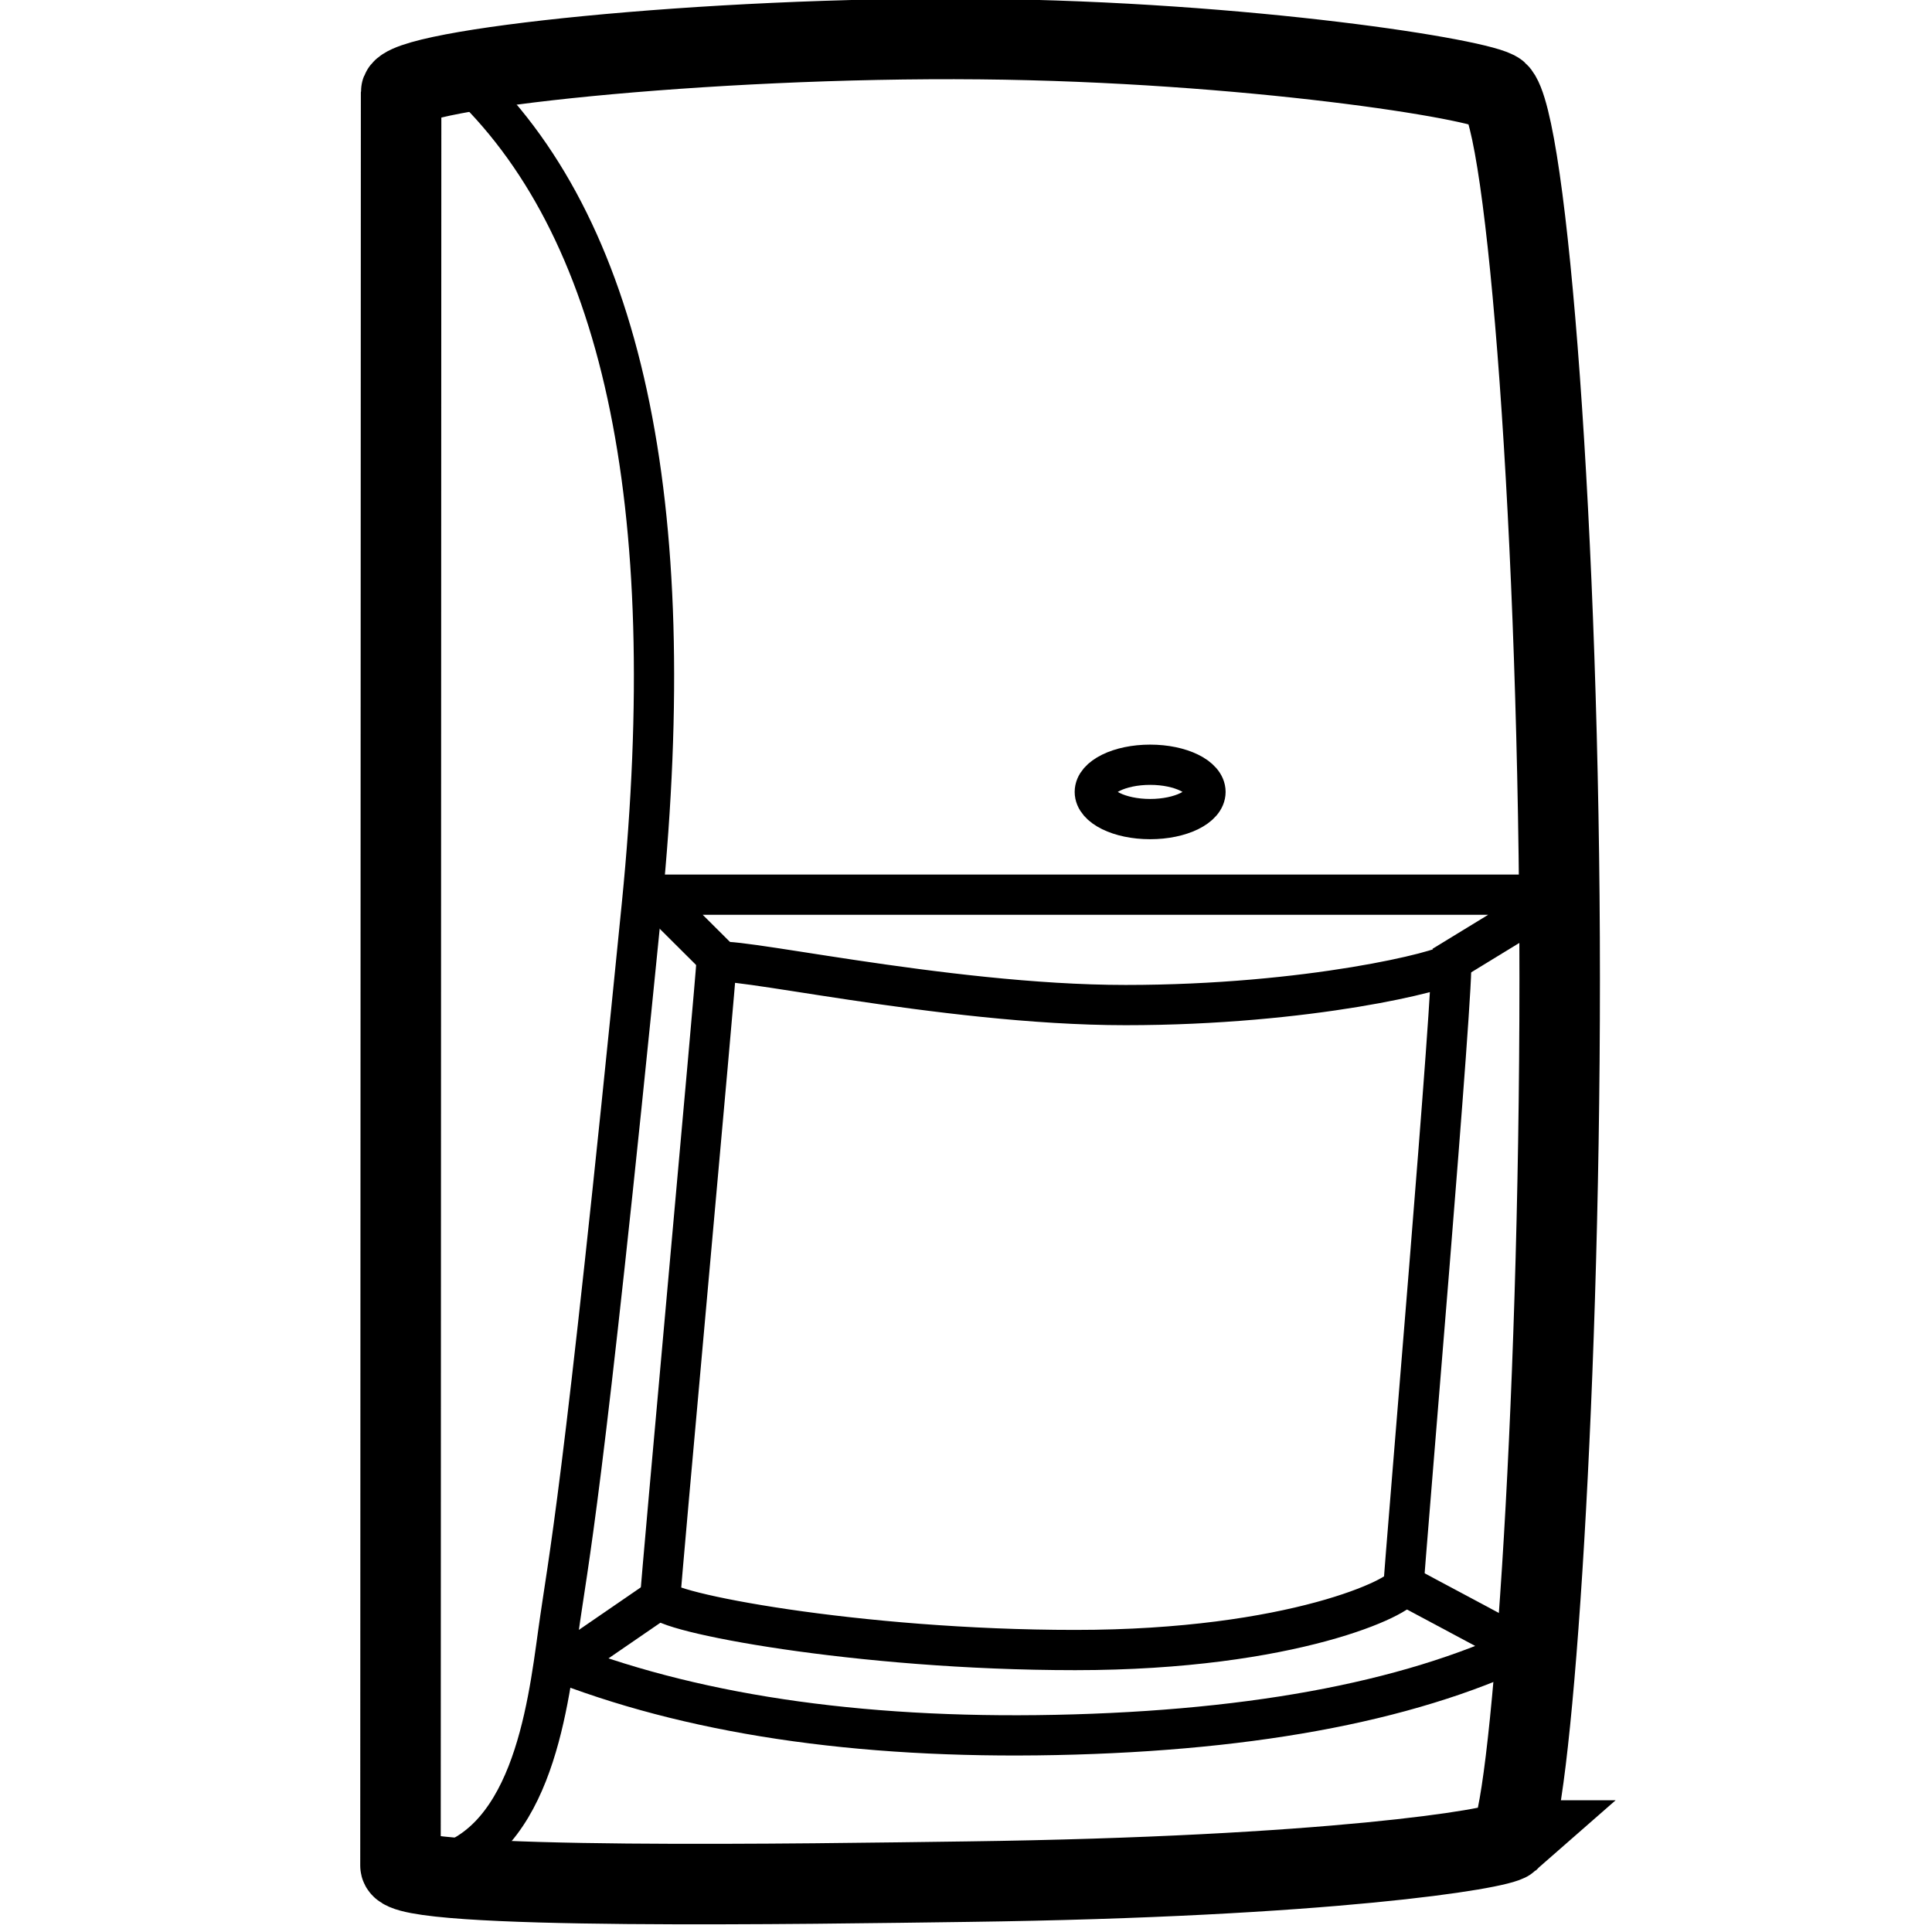 <svg viewBox="0 0 960 960" xmlns="http://www.w3.org/2000/svg"><g fill="none" fill-rule="evenodd" stroke="#000"><path d="M749.81 914.527C760.235 905.355 775 706.716 775 486.432c0-220.285-16.188-427.557-30.76-440.569-7.194-6.423-124.518-25.145-257.24-26.43-136.152-1.317-287.694 15.029-287.694 26.43 0 22.516-.308 868.664-.308 881.137s205.907 8.986 281.958 7.98c178.758-2.363 263.98-16.163 268.855-20.453z" stroke-width="40"/><g stroke-width="20"><path d="M229.768 38.137c79.448 73.416 109.174 210.56 89.177 411.43-29.996 301.304-36.221 322.706-41.573 361.562-5.351 38.855-13.921 109.345-65.395 117.207M328.07 794.24c-.114 6.706 97.875 25.655 206.204 25.655 108.329 0 163.198-26.836 163.198-32.362 0-5.526 26.188-312.545 23.39-308.839s-70.339 20.723-161.562 20.723-203.332-26.399-203.332-20.723-27.78 308.839-27.897 315.546z"/><path d="M280.531 826.895c68.887 26.253 153.334 37.908 253.342 34.962 100.008-2.945 178.34-19.395 234.998-49.35m-488.34 14.388 47.54-32.655m369.401-6.707 60.577 32.362M318.945 444.566H775M360.557 480l-35.58-35.434M717 480l58-35.434"/><ellipse cx="571.5" cy="393.5" rx="27.5" ry="13.5"/></g></g></svg>